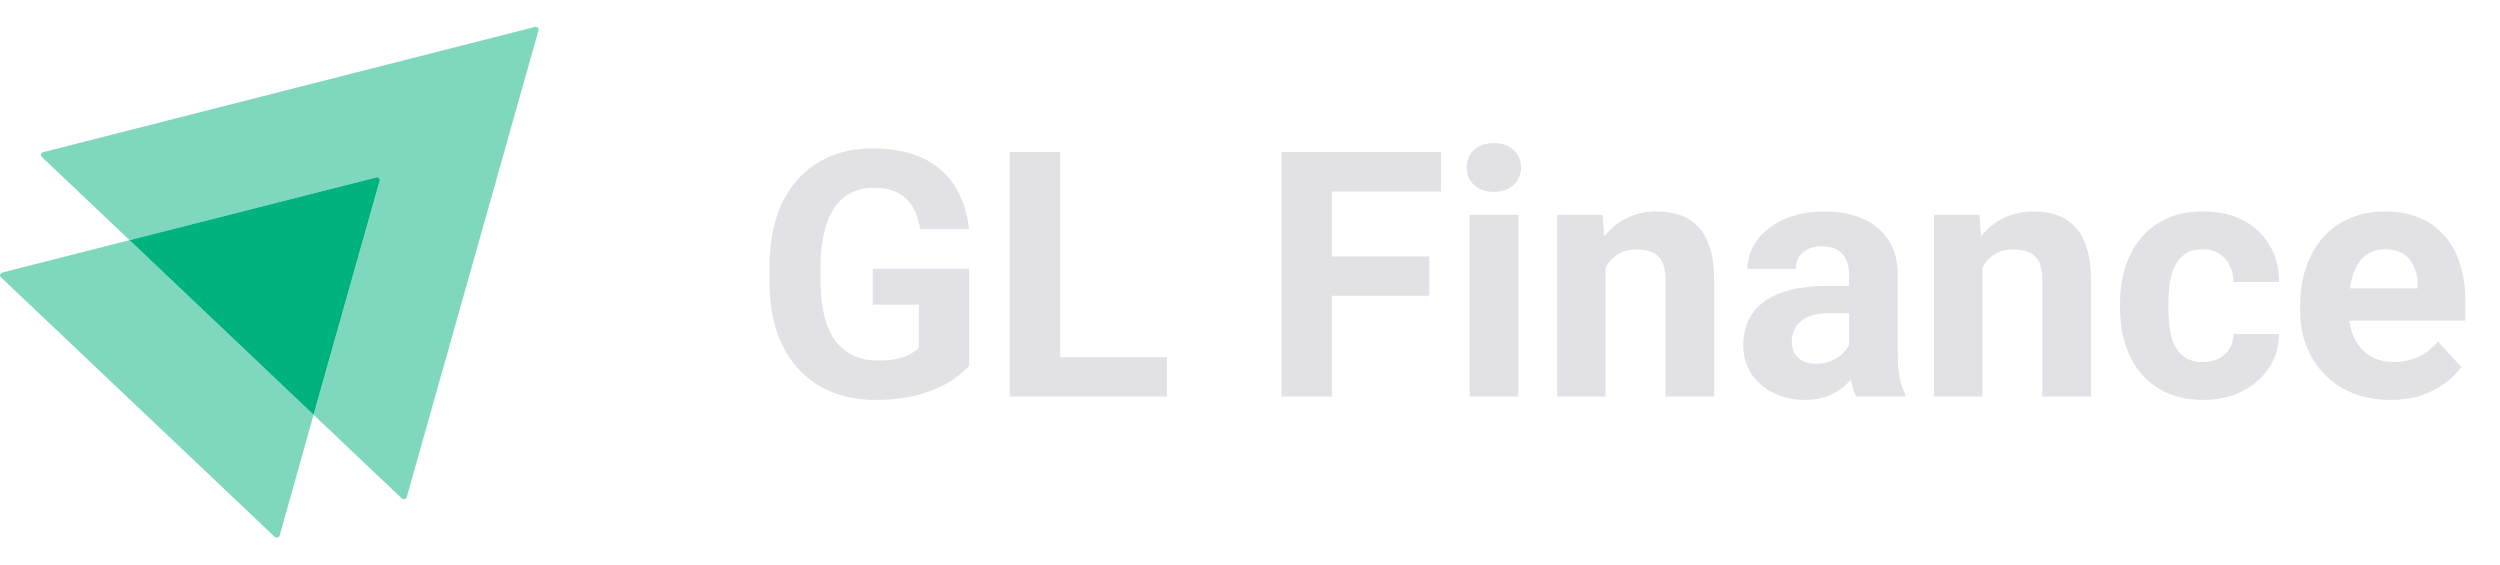 <svg width="186" height="42" viewBox="0 0 186 42" fill="none" xmlns="http://www.w3.org/2000/svg">
<path opacity="0.5" d="M40.065 2.257L30.26 36.992C30.21 37.149 30.011 37.197 29.895 37.086L23.33 30.858L28.249 13.451C28.299 13.294 28.149 13.152 27.983 13.199L9.636 17.866L3.105 11.67C2.989 11.559 3.039 11.37 3.205 11.323L39.799 2.004C39.965 1.973 40.115 2.115 40.065 2.257Z" fill="#00B37E"/>
<path opacity="0.5" d="M23.33 30.858L20.804 39.845C20.754 40.003 20.554 40.05 20.438 39.94L0.063 20.625C-0.053 20.515 -0.003 20.326 0.163 20.278L9.636 17.866L23.33 30.858Z" fill="#00B37E"/>
<path d="M28.248 13.451L23.329 30.858L9.635 17.866L27.983 13.199C28.149 13.152 28.298 13.293 28.248 13.451Z" fill="#00B37E"/>
<path d="M72.106 19.993V27.201C71.823 27.543 71.386 27.913 70.795 28.313C70.204 28.705 69.441 29.042 68.509 29.325C67.576 29.608 66.447 29.75 65.123 29.75C63.949 29.75 62.879 29.558 61.912 29.175C60.946 28.784 60.113 28.213 59.414 27.464C58.723 26.714 58.19 25.798 57.815 24.715C57.44 23.624 57.253 22.379 57.253 20.98V19.843C57.253 18.444 57.432 17.199 57.79 16.108C58.156 15.017 58.677 14.096 59.351 13.347C60.026 12.597 60.83 12.027 61.763 11.635C62.695 11.244 63.732 11.048 64.873 11.048C66.456 11.048 67.755 11.306 68.771 11.823C69.787 12.331 70.562 13.039 71.095 13.946C71.636 14.846 71.969 15.879 72.094 17.045H68.459C68.367 16.428 68.192 15.891 67.934 15.433C67.676 14.975 67.305 14.617 66.822 14.359C66.347 14.101 65.731 13.971 64.973 13.971C64.349 13.971 63.791 14.101 63.299 14.359C62.816 14.608 62.408 14.979 62.075 15.47C61.742 15.962 61.488 16.57 61.313 17.294C61.138 18.019 61.05 18.86 61.05 19.818V20.98C61.05 21.929 61.142 22.77 61.325 23.503C61.508 24.228 61.779 24.84 62.137 25.34C62.504 25.831 62.953 26.202 63.486 26.452C64.019 26.702 64.64 26.826 65.348 26.826C65.939 26.826 66.431 26.777 66.822 26.677C67.222 26.577 67.543 26.456 67.784 26.314C68.034 26.164 68.225 26.023 68.359 25.89V22.666H64.936V19.993H72.106ZM86.823 26.577V29.5H77.666V26.577H86.823ZM78.878 11.31V29.5H75.13V11.31H78.878ZM99.091 11.31V29.5H95.343V11.31H99.091ZM106.337 19.081V22.004H98.067V19.081H106.337ZM107.211 11.31V14.246H98.067V11.31H107.211ZM112.958 15.983V29.5H109.348V15.983H112.958ZM109.123 12.46C109.123 11.935 109.306 11.502 109.673 11.161C110.039 10.819 110.53 10.648 111.147 10.648C111.755 10.648 112.242 10.819 112.608 11.161C112.983 11.502 113.17 11.935 113.17 12.46C113.17 12.985 112.983 13.418 112.608 13.759C112.242 14.101 111.755 14.271 111.147 14.271C110.53 14.271 110.039 14.101 109.673 13.759C109.306 13.418 109.123 12.985 109.123 12.46ZM119.454 18.869V29.5H115.856V15.983H119.23L119.454 18.869ZM118.93 22.267H117.955C117.955 21.267 118.084 20.368 118.343 19.568C118.601 18.76 118.963 18.073 119.429 17.507C119.896 16.932 120.45 16.495 121.091 16.195C121.741 15.887 122.465 15.733 123.265 15.733C123.898 15.733 124.477 15.825 125.001 16.008C125.526 16.191 125.976 16.483 126.35 16.882C126.734 17.282 127.025 17.811 127.225 18.469C127.433 19.127 127.537 19.93 127.537 20.88V29.5H123.914V20.867C123.914 20.268 123.831 19.801 123.664 19.468C123.498 19.135 123.252 18.902 122.927 18.769C122.611 18.627 122.219 18.556 121.753 18.556C121.27 18.556 120.849 18.652 120.491 18.844C120.141 19.035 119.85 19.302 119.617 19.643C119.392 19.976 119.221 20.368 119.105 20.817C118.988 21.267 118.93 21.75 118.93 22.267ZM137.569 26.452V20.43C137.569 19.997 137.498 19.627 137.357 19.318C137.215 19.002 136.994 18.756 136.695 18.581C136.403 18.406 136.024 18.319 135.558 18.319C135.158 18.319 134.812 18.39 134.521 18.531C134.229 18.665 134.004 18.86 133.846 19.119C133.688 19.368 133.609 19.664 133.609 20.005H130.011C130.011 19.431 130.144 18.885 130.411 18.369C130.677 17.852 131.064 17.399 131.572 17.007C132.08 16.607 132.684 16.295 133.384 16.07C134.092 15.845 134.883 15.733 135.758 15.733C136.807 15.733 137.74 15.908 138.556 16.258C139.372 16.607 140.013 17.132 140.48 17.832C140.955 18.531 141.192 19.406 141.192 20.455V26.239C141.192 26.981 141.238 27.589 141.329 28.063C141.421 28.53 141.554 28.938 141.729 29.288V29.5H138.094C137.919 29.134 137.786 28.675 137.694 28.126C137.611 27.568 137.569 27.01 137.569 26.452ZM138.044 21.267L138.069 23.304H136.057C135.583 23.304 135.17 23.358 134.821 23.466C134.471 23.574 134.183 23.728 133.959 23.928C133.734 24.12 133.567 24.345 133.459 24.603C133.359 24.861 133.309 25.144 133.309 25.452C133.309 25.761 133.38 26.04 133.521 26.289C133.663 26.531 133.867 26.722 134.133 26.864C134.4 26.997 134.712 27.064 135.07 27.064C135.612 27.064 136.082 26.956 136.482 26.739C136.882 26.523 137.19 26.256 137.407 25.939C137.631 25.623 137.748 25.323 137.756 25.04L138.706 26.564C138.573 26.906 138.389 27.26 138.156 27.626C137.931 27.992 137.644 28.338 137.294 28.663C136.944 28.98 136.524 29.242 136.032 29.45C135.541 29.65 134.958 29.75 134.283 29.75C133.426 29.75 132.647 29.579 131.947 29.238C131.256 28.888 130.706 28.409 130.298 27.801C129.898 27.185 129.699 26.485 129.699 25.702C129.699 24.994 129.832 24.365 130.098 23.816C130.365 23.266 130.756 22.804 131.273 22.429C131.797 22.046 132.451 21.759 133.234 21.567C134.017 21.367 134.925 21.267 135.957 21.267H138.044ZM147.488 18.869V29.5H143.89V15.983H147.263L147.488 18.869ZM146.964 22.267H145.989C145.989 21.267 146.118 20.368 146.376 19.568C146.635 18.76 146.997 18.073 147.463 17.507C147.93 16.932 148.484 16.495 149.125 16.195C149.775 15.887 150.499 15.733 151.299 15.733C151.932 15.733 152.51 15.825 153.035 16.008C153.56 16.191 154.01 16.483 154.384 16.882C154.767 17.282 155.059 17.811 155.259 18.469C155.467 19.127 155.571 19.93 155.571 20.88V29.5H151.948V20.867C151.948 20.268 151.865 19.801 151.698 19.468C151.532 19.135 151.286 18.902 150.961 18.769C150.645 18.627 150.253 18.556 149.787 18.556C149.304 18.556 148.883 18.652 148.525 18.844C148.175 19.035 147.884 19.302 147.651 19.643C147.426 19.976 147.255 20.368 147.139 20.817C147.022 21.267 146.964 21.75 146.964 22.267ZM163.891 26.939C164.333 26.939 164.724 26.856 165.066 26.689C165.407 26.514 165.674 26.273 165.865 25.965C166.065 25.648 166.169 25.277 166.178 24.853H169.563C169.555 25.802 169.301 26.648 168.801 27.389C168.301 28.122 167.631 28.701 166.79 29.125C165.949 29.542 165.007 29.75 163.966 29.75C162.917 29.75 162.001 29.575 161.218 29.225C160.443 28.875 159.798 28.392 159.282 27.776C158.765 27.151 158.378 26.427 158.12 25.602C157.862 24.769 157.732 23.878 157.732 22.929V22.567C157.732 21.609 157.862 20.718 158.12 19.893C158.378 19.06 158.765 18.336 159.282 17.719C159.798 17.095 160.443 16.607 161.218 16.258C161.992 15.908 162.9 15.733 163.941 15.733C165.049 15.733 166.019 15.945 166.852 16.37C167.693 16.795 168.351 17.403 168.826 18.194C169.309 18.977 169.555 19.905 169.563 20.98H166.178C166.169 20.53 166.073 20.122 165.89 19.756C165.715 19.389 165.457 19.098 165.116 18.881C164.783 18.656 164.37 18.544 163.879 18.544C163.354 18.544 162.925 18.656 162.592 18.881C162.259 19.098 162.001 19.398 161.818 19.781C161.634 20.155 161.505 20.584 161.43 21.067C161.364 21.542 161.33 22.042 161.33 22.567V22.929C161.33 23.453 161.364 23.957 161.43 24.44C161.497 24.924 161.622 25.352 161.805 25.727C161.997 26.102 162.259 26.398 162.592 26.614C162.925 26.831 163.358 26.939 163.891 26.939ZM177.871 29.75C176.821 29.75 175.88 29.583 175.048 29.25C174.215 28.909 173.507 28.438 172.924 27.838C172.349 27.239 171.908 26.543 171.599 25.752C171.291 24.953 171.137 24.103 171.137 23.204V22.704C171.137 21.68 171.283 20.742 171.574 19.893C171.866 19.044 172.282 18.306 172.824 17.682C173.373 17.057 174.04 16.578 174.823 16.245C175.606 15.904 176.488 15.733 177.471 15.733C178.429 15.733 179.278 15.891 180.02 16.208C180.761 16.524 181.381 16.974 181.881 17.557C182.389 18.14 182.772 18.839 183.03 19.656C183.289 20.463 183.418 21.363 183.418 22.354V23.853H172.674V21.455H179.882V21.18C179.882 20.68 179.791 20.235 179.607 19.843C179.432 19.443 179.166 19.127 178.808 18.894C178.45 18.66 177.992 18.544 177.434 18.544C176.959 18.544 176.551 18.648 176.209 18.856C175.868 19.064 175.589 19.356 175.372 19.731C175.164 20.105 175.006 20.547 174.898 21.055C174.798 21.555 174.748 22.104 174.748 22.704V23.204C174.748 23.745 174.823 24.245 174.973 24.703C175.131 25.161 175.352 25.556 175.635 25.89C175.926 26.223 176.276 26.481 176.684 26.664C177.1 26.847 177.571 26.939 178.096 26.939C178.745 26.939 179.349 26.814 179.907 26.564C180.474 26.306 180.961 25.919 181.369 25.402L183.118 27.301C182.835 27.709 182.447 28.101 181.956 28.476C181.473 28.85 180.89 29.159 180.207 29.4C179.524 29.633 178.745 29.75 177.871 29.75Z" fill="#E1E1E6"/>
</svg>
